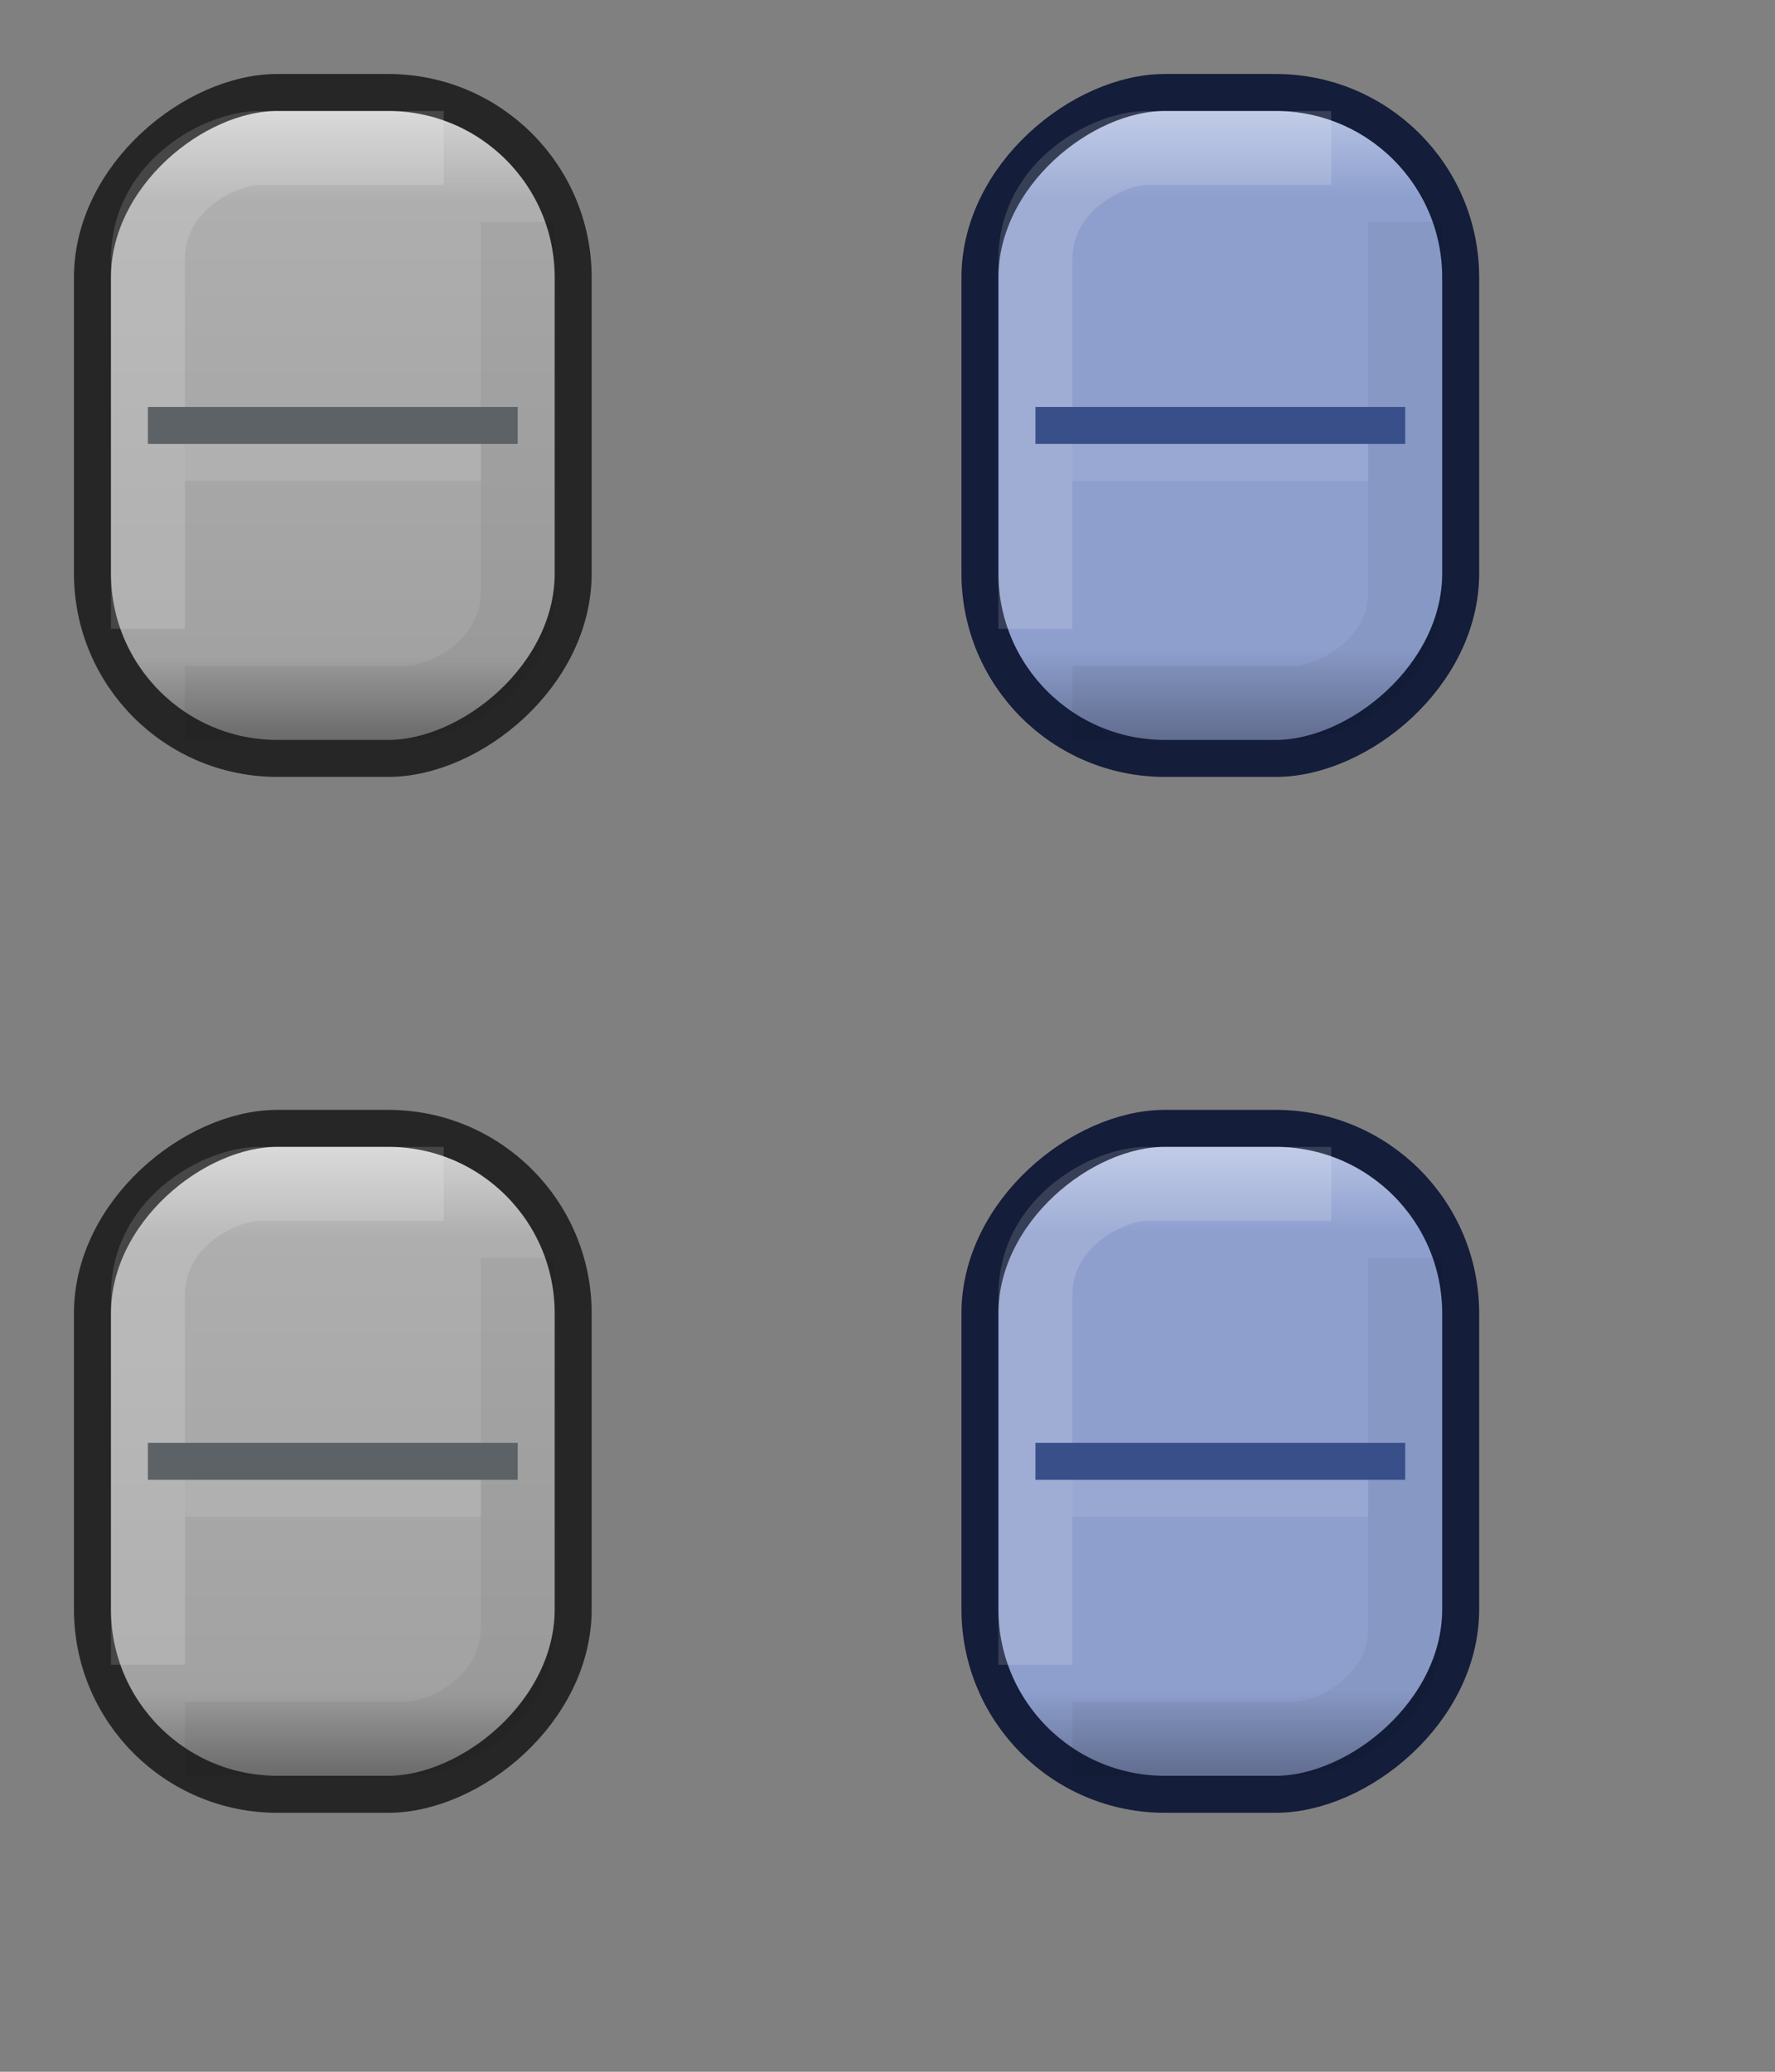 <?xml version="1.0" encoding="UTF-8"?>
<svg width="48px" height="56px" viewBox="0 0 48 56" version="1.1" xmlns="http://www.w3.org/2000/svg" xmlns:xlink="http://www.w3.org/1999/xlink">
    <rect x="0" y="0" width="48" height="56" fill="#808080" stroke="none"/>
    <!-- Generator: Sketch 55.2 (78181) - https://sketchapp.com -->
    <title>bmp00157</title>
    <desc>Created with Sketch.</desc>
    <defs>
        <linearGradient x1="100%" y1="50%" x2="0.552%" y2="50%" id="linearGradient-1">
            <stop stop-color="#656565" offset="0%"></stop>
            <stop stop-color="#A2A2A2" offset="15.39%"></stop>
            <stop stop-color="#AEAEAE" offset="84.097%"></stop>
            <stop stop-color="#D9D9D9" offset="100%"></stop>
        </linearGradient>
        <linearGradient x1="99.269%" y1="50%" x2="0%" y2="50%" id="linearGradient-2">
            <stop stop-color="#606C8E" offset="0%"></stop>
            <stop stop-color="#8E9FCE" offset="15.728%"></stop>
            <stop stop-color="#8E9FCE" offset="84.231%"></stop>
            <stop stop-color="#BFCAE8" offset="100%"></stop>
        </linearGradient>
        <linearGradient x1="100%" y1="50%" x2="0%" y2="50%" id="linearGradient-3">
            <stop stop-color="#606C8E" offset="0.731%"></stop>
            <stop stop-color="#8E9FCE" offset="15.728%"></stop>
            <stop stop-color="#8E9FCE" offset="84.231%"></stop>
            <stop stop-color="#BFCAE8" offset="100%"></stop>
        </linearGradient>
    </defs>
    <g id="bmp00157" stroke="none" stroke-width="1" fill="none" fill-rule="evenodd">
        <rect id="Rectangle" transform="translate(33.5, 12) rotate(-270) translate(-33.5, -12) " x="23.5" y="4.5" width="20" height="15" rx="5"></rect>
        <rect id="Rectangle" transform="translate(9.5, 12) rotate(-270) translate(-9.5, -12) " x="-0.5" y="4.5" width="20" height="15" rx="5"></rect>
        <rect id="Rectangle" transform="translate(33.5, 40) rotate(-270) translate(-33.5, -40) " x="23.5" y="32.5" width="20" height="15" rx="5"></rect>
        <rect id="Rectangle" transform="translate(9.5, 40) rotate(-270) translate(-9.5, -40) " x="-0.5" y="32.5" width="20" height="15" rx="5"></rect>
        <g id="Group-2" transform="translate(9, 11.5) rotate(-270) translate(-9, -11.5) translate(-1, 4)" fill="url(#linearGradient-1)" stroke="#262626">
            <rect id="Rectangle" x="1" y="1" width="18" height="13" rx="5"></rect>
        </g>
        <g id="Group-2" transform="translate(9, 39.5) rotate(-270) translate(-9, -39.5) translate(-1, 32)" fill="url(#linearGradient-1)" stroke="#262626">
            <rect id="Rectangle" x="1" y="1" width="18" height="13" rx="5"></rect>
        </g>
        <g id="Group-4" transform="translate(33, 11.5) rotate(-270) translate(-33, -11.5) translate(23.5, 4.5)" fill="url(#linearGradient-2)" stroke="#141D39">
            <rect id="Rectangle" x="0.5" y="0.5" width="18" height="13" rx="5"></rect>
        </g>
        <g id="Group-4" transform="translate(33, 39.5) rotate(-270) translate(-33, -39.5) translate(23.5, 32.5)" fill="url(#linearGradient-3)" stroke="#141D39">
            <rect id="Rectangle" x="0.5" y="0.5" width="18" height="13" rx="5"></rect>
        </g>
        <g id="Group" transform="translate(21, 25.5) scale(-1, 1) translate(-21, -25.5) translate(3.5, 4)">
            <path d="M35.5,4 C30.167,4 26.833,4 25.5,4 C23.5,4 22.5,6 22.5,7 C22.5,7.667 22.5,9.667 22.5,13" id="Path-12" stroke-opacity="0.05" stroke="#000000" stroke-width="2" transform="translate(29, 8.5) rotate(-90) translate(-29, -8.5) "></path>
            <path d="M37,2.5 C31.667,2.5 28.333,2.5 27,2.5 C25,2.5 24,4.5 24,5.5 C24,6.167 24,7.833 24,10.5" id="Path-12" stroke-opacity="0.15" stroke="#FFFFFF" stroke-width="2" transform="translate(30.5, 6.5) rotate(-270) translate(-30.5, -6.5) "></path>
            <path d="M35.5,32 C30.167,32 26.833,32 25.5,32 C23.5,32 22.5,34 22.5,35 C22.5,35.667 22.5,37.667 22.5,41" id="Path-12" stroke-opacity="0.05" stroke="#000000" stroke-width="2" transform="translate(29, 36.5) rotate(-90) translate(-29, -36.5) "></path>
            <path d="M37,30.5 C31.667,30.5 28.333,30.5 27,30.5 C25,30.5 24,32.5 24,33.5 C24,34.167 24,35.833 24,38.5" id="Path-12" stroke-opacity="0.15" stroke="#FFFFFF" stroke-width="2" transform="translate(30.5, 34.5) rotate(-270) translate(-30.5, -34.5) "></path>
            <path d="M11.5,32 C6.167,32 2.833,32 1.5,32 C-0.5,32 -1.5,34 -1.5,35 C-1.5,35.667 -1.5,37.667 -1.5,41" id="Path-12" stroke-opacity="0.05" stroke="#000000" stroke-width="2" transform="translate(5, 36.5) rotate(-90) translate(-5, -36.5) "></path>
            <path d="M13,30.5 C7.667,30.5 4.333,30.5 3,30.5 C1,30.5 -9.16600129e-13,32.5 -9.16600129e-13,33.5 C-9.16600129e-13,34.167 -9.16600129e-13,35.833 -9.16600129e-13,38.5" id="Path-12" stroke-opacity="0.15" stroke="#FFFFFF" stroke-width="2" transform="translate(6.5, 34.5) rotate(-270) translate(-6.5, -34.5) "></path>
            <path d="M11.5,4 C6.167,4 2.833,4 1.5,4 C-0.5,4 -1.5,6 -1.5,7 C-1.5,7.667 -1.5,9.667 -1.5,13" id="Path-12" stroke-opacity="0.05" stroke="#000000" stroke-width="2" transform="translate(5, 8.5) rotate(-90) translate(-5, -8.5) "></path>
            <path d="M13,2.5 C7.667,2.5 4.333,2.5 3,2.5 C1,2.5 -4.54747351e-13,4.5 -4.54747351e-13,5.5 C-4.54747351e-13,6.167 -4.54747351e-13,7.833 -4.54747351e-13,10.5" id="Path-12" stroke-opacity="0.15" stroke="#FFFFFF" stroke-width="2" transform="translate(6.5, 6.5) rotate(-270) translate(-6.5, -6.5) "></path>
            <rect id="Rectangle" fill-opacity="0.1" fill="#FFFFFF" transform="translate(29.5, 8.5) rotate(-270) translate(-29.5, -8.5) " x="29" y="4.5" width="1" height="8"></rect>
        </g>
        <g id="Group" transform="translate(33, 12.5) scale(-1, 1) translate(-33, -12.5) translate(28.5, 12)" fill="#FFFFFF" fill-opacity="0.1">
            <rect id="Rectangle" transform="translate(4.5, 0.5) rotate(-270) translate(-4.5, -0.5) " x="4" y="-3.5" width="1" height="8"></rect>
        </g>
        <g id="Group" transform="translate(9, 40.5) scale(-1, 1) translate(-9, -40.5) translate(4.5, 40)" fill="#FFFFFF" fill-opacity="0.1">
            <rect id="Rectangle" transform="translate(4.5, 0.5) rotate(-270) translate(-4.5, -0.5) " x="4" y="-3.5" width="1" height="8"></rect>
        </g>
        <g id="Group" transform="translate(33, 40.5) scale(-1, 1) translate(-33, -40.5) translate(28.5, 40)" fill="#FFFFFF" fill-opacity="0.1">
            <rect id="Rectangle" transform="translate(4.5, 0.5) rotate(-270) translate(-4.5, -0.5) " x="4" y="-3.5" width="1" height="8"></rect>
        </g>
        <rect id="Rectangle" fill="#5D6266" transform="translate(9, 11.5) rotate(-270) translate(-9, -11.5) " x="8.5" y="6.5" width="1" height="10"></rect>
        <rect id="Rectangle" fill="#5D6266" transform="translate(9, 39.5) rotate(-270) translate(-9, -39.5) " x="8.5" y="34.5" width="1" height="10"></rect>
        <rect id="Rectangle" fill="#394F8A" transform="translate(33, 11.5) rotate(-270) translate(-33, -11.5) " x="32.5" y="6.5" width="1" height="10"></rect>
        <rect id="Rectangle" fill="#394F8A" transform="translate(33, 39.5) rotate(-270) translate(-33, -39.5) " x="32.5" y="34.5" width="1" height="10"></rect>
    </g>
</svg>